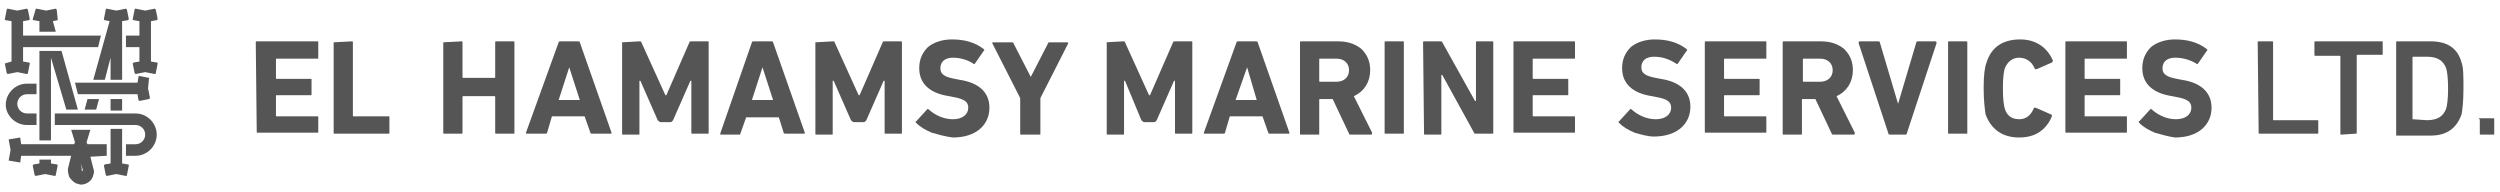 <?xml version="1.0" encoding="utf-8"?>
<!-- Generator: Adobe Illustrator 22.0.1, SVG Export Plug-In . SVG Version: 6.00 Build 0)  -->
<svg version="1.1" id="GLYPHS" xmlns="http://www.w3.org/2000/svg" xmlns:xlink="http://www.w3.org/1999/xlink" x="0px" y="0px"
	 viewBox="0 0 260 20" style="enable-background:new 0 0 260 20;" xml:space="preserve">
<style type="text/css">
	.st0{fill:none;}
	.st1{fill:#555555;}
</style>
<g id="Mac">
	<g>
		<rect y="0" class="st0" width="260" height="20"/>
	</g>
	<g>
		<g>
			<rect x="11.5" y="10.3" class="st1" width="1.2" height="1.2"/>
			<polygon class="st1" points="8.8,11.4 10,11.4 10.3,10.3 9.1,10.3 			"/>
			<path class="st1" d="M4.1,2.2v1.1h1.7L5.5,2.2L6,2.1V2L5.9,1L5.8,0.9l-1,0.2l-1-0.2c0,0-0.1,0-0.1,0.1L3.4,2c0,0,0,0.1,0.1,0.1
				L4.1,2.2z"/>
			<path class="st1" d="M5.3,16.6H4.1V17l-0.6,0.1l-0.1,0.1l0.2,1l0.1,0.1l1-0.2l1,0.2c0,0,0.1,0,0.1-0.1l0.2-1c0,0,0-0.1-0.1-0.1
				L5.3,17V16.6z"/>
			<path class="st1" d="M12.7,13.4h-1.2V17l-0.6,0.1l-0.1,0.1l0.2,1l0.1,0.1l1-0.2l1,0.2c0,0,0.1,0,0.1-0.1l0.2-1c0,0,0-0.1-0.1-0.1
				L12.7,17V13.4z"/>
			<path class="st1" d="M14.1,11.8H5.7V13h8.4c0.5,0,1,0.4,1,1c0,0.5-0.4,1-1,1h-1v1.2h1c1.2,0,2.2-1,2.2-2.2S15.3,11.8,14.1,11.8z"
				/>
			<path class="st1" d="M2.8,13h1v-1.2h-1c-0.5,0-1-0.4-1-1c0-0.5,0.4-1,1-1h1V8.7h-1c-1.2,0-2.2,1-2.2,2.2C0.6,12,1.6,13,2.8,13z"
				/>
			<path class="st1" d="M11.1,16.2V15h-2L9,14.8l0.4-1.3h-2l0.4,1.3L7.7,15H2.2l-0.1-0.7l-1.2,0.2l0.2,1.1l-0.2,1.1l1.2,0.2l0.1-0.7
				h5.2l-0.3,1.2l0,0c-0.1,0.3,0,0.7,0.1,1C7.4,18.7,7.7,19,8,19.1c0.1,0,0.3,0.1,0.4,0.1c0.6,0,1.2-0.4,1.3-1
				c0.1-0.2,0.1-0.5,0-0.7l0,0l-0.3-1.2L11.1,16.2C11.1,16.3,11.1,16.2,11.1,16.2z M8.6,17.6v0.1c0,0,0,0,0,0.1l0,0l0,0l0,0l0,0l0,0
				l0,0l0,0c-0.1,0-0.1-0.1-0.1-0.1s0-0.1,0-0.2L8.4,17l0,0L8.6,17.6z"/>
			<polygon class="st1" points="4.1,14.6 5.3,14.6 5.3,6 6.9,11.4 8.1,11.4 6.4,5.3 4.1,5.3 			"/>
			<path class="st1" d="M15.7,2.2l0.6-0.1L16.4,2l-0.2-1l-0.1-0.1l-1,0.2l-1-0.2c0,0-0.1,0-0.1,0.1l-0.2,1c0,0,0,0.1,0.1,0.1
				l0.6,0.1v1.5h-1.4v1.2h1.4v1.5l-0.6,0.1l-0.1,0.1l0.2,1l0.1,0.1l1-0.2l1,0.2c0,0,0.1,0,0.1-0.1l0.2-1c0,0,0-0.1-0.1-0.1l-0.6-0.1
				C15.7,6.4,15.7,2.2,15.7,2.2z"/>
			<path class="st1" d="M0.5,6.6l0.2,1l0.1,0.1l1-0.2l1,0.2c0,0,0.1,0,0.1-0.1l0.2-1c0,0,0-0.1-0.1-0.1L2.4,6.4V4.9h7.8l0.3-1.2H2.4
				V2.2L3,2.1L3.1,2L2.9,1L2.8,0.9l-1,0.2l-1-0.2c0,0-0.1,0-0.1,0.1L0.5,2c0,0,0,0.1,0.1,0.1l0.6,0.1v4.2L0.5,6.6
				C0.5,6.5,0.5,6.6,0.5,6.6z"/>
			<path class="st1" d="M9.7,8.3h1.2L11.5,6v2.3h1.2V2.2l0.6-0.1L13.4,2l-0.2-1l-0.1-0.1l-1,0.2l-1-0.2c0,0-0.1,0-0.1,0.1l-0.2,1
				c0,0,0,0.1,0.1,0.1l0.5,0.1L9.7,8.3z"/>
			<path class="st1" d="M15.5,8.1l-1-0.2c0,0-0.1,0-0.1,0.1l-0.1,0.6H7.8l0.3,1.2h6.2l0.1,0.6l0.1,0.1l1-0.2l0.1-0.1l-0.2-1
				L15.5,8.1C15.6,8.2,15.6,8.1,15.5,8.1z"/>
		</g>
		<g>
			<path class="st1" d="M46.1,4.4C46.1,4.3,46.1,4.3,46.1,4.4L48,4.3c0.1,0,0.1,0,0.1,0.1V8c0,0.1,0,0.1,0.1,0.1h3.2
				c0.1,0,0.1,0,0.1-0.1V4.4c0-0.1,0-0.1,0.1-0.1h1.8c0.1,0,0.1,0,0.1,0.1v9.4c0,0.1,0,0.1-0.1,0.1h-1.8c-0.1,0-0.1,0-0.1-0.1v-3.7
				c0-0.1,0-0.1-0.1-0.1h-3.2c-0.1,0-0.1,0-0.1,0.1v3.7c0,0.1,0,0.1-0.1,0.1h-1.8c-0.1,0-0.1,0-0.1-0.1C46.1,13.8,46.1,4.4,46.1,4.4
				z"/>
			<path class="st1" d="M58.1,4.4c0-0.1,0.1-0.1,0.2-0.1h1.8c0.1,0,0.2,0,0.2,0.1l3.3,9.4c0,0.1,0,0.1-0.1,0.1h-1.9
				c-0.1,0-0.2,0-0.2-0.1l-0.6-1.7h-3.4l-0.5,1.7c0,0.1-0.1,0.1-0.2,0.1h-1.9c-0.1,0-0.1,0-0.1-0.1L58.1,4.4z M58.1,10.4h2.2L59.2,7
				l0,0L58.1,10.4z"/>
			<path class="st1" d="M64.7,4.4C64.7,4.3,64.7,4.3,64.7,4.4l1.8-0.1c0.1,0,0.2,0,0.2,0.1l2.5,5.5h0.1l2.4-5.5
				c0-0.1,0.1-0.1,0.2-0.1h1.7c0.1,0,0.1,0,0.1,0.1v9.4c0,0.1,0,0.1-0.1,0.1H72c-0.1,0-0.1,0-0.1-0.1V8.4h-0.1L70,12.5
				c-0.1,0.1-0.1,0.2-0.3,0.2h-1c-0.1,0-0.2-0.1-0.3-0.2l-1.8-4.1h-0.1v5.5c0,0.1,0,0.1-0.1,0.1h-1.6c-0.1,0-0.1,0-0.1-0.1V4.4
				L64.7,4.4z"/>
			<path class="st1" d="M78.2,4.4c0-0.1,0.1-0.1,0.2-0.1h1.8c0.1,0,0.2,0,0.2,0.1l3.3,9.4c0,0.1,0,0.1-0.1,0.1h-1.9
				c-0.1,0-0.2,0-0.2-0.1L81,12.2h-3.4L77,13.9c0,0.1,0,0.1-0.2,0.1H75c-0.1,0-0.1,0-0.1-0.1L78.2,4.4z M78.2,10.4h2.2L79.3,7l0,0
				L78.2,10.4z"/>
			<path class="st1" d="M84.8,4.4C84.8,4.3,84.8,4.3,84.8,4.4l1.8-0.1c0.1,0,0.2,0,0.2,0.1l2.5,5.5h0.1l2.4-5.5
				c0-0.1,0.1-0.1,0.2-0.1h1.7c0.1,0,0.1,0,0.1,0.1v9.4c0,0.1,0,0.1-0.1,0.1h-1.6c-0.1,0-0.1,0-0.1-0.1V8.4h-0.1l-1.8,4.1
				c-0.1,0.1-0.1,0.2-0.3,0.2h-1c-0.1,0-0.2-0.1-0.3-0.2l-1.8-4.1h-0.1v5.5c0,0.1,0,0.1-0.1,0.1h-1.6c-0.1,0-0.1,0-0.1-0.1L84.8,4.4
				L84.8,4.4z"/>
			<path class="st1" d="M96.9,13.8c-0.7-0.3-1.2-0.6-1.6-1c-0.1-0.1-0.1-0.2,0-0.2l1.1-1.2c0.1-0.1,0.1-0.1,0.2,0
				c0.8,0.7,1.7,1,2.5,1c1,0,1.6-0.5,1.6-1.2c0-0.6-0.4-0.9-1.5-1.1L98.7,10c-2-0.3-3.1-1.3-3.1-2.9c0-0.9,0.3-1.6,0.9-2.2
				C97.1,4.4,98,4.1,99,4.1c1.3,0,2.4,0.3,3.3,1c0.1,0.1,0.1,0.1,0,0.2l-0.9,1.3c-0.1,0.1-0.1,0.1-0.2,0C100.6,6.2,99.8,6,99.1,6
				c-0.8,0-1.3,0.4-1.3,1.1c0,0.6,0.4,0.9,1.5,1.1l0.5,0.1c2,0.3,3.1,1.3,3.1,2.9c0,1.8-1.4,3.1-3.8,3.1
				C98.3,14.2,97.6,14,96.9,13.8z"/>
			<path class="st1" d="M106.2,14c-0.1,0-0.1,0-0.1-0.1v-3.7l-2.9-5.7c0-0.1,0-0.1,0.1-0.1h1.9c0.1,0,0.2,0,0.2,0.1l1.8,3.5l0,0
				l1.8-3.5c0-0.1,0.1-0.1,0.2-0.1h1.8c0.1,0,0.1,0.1,0.1,0.1l-2.9,5.7v3.7c0,0.1,0,0.1-0.1,0.1H106.2z"/>
			<path class="st1" d="M115,4.4C115,4.3,115,4.3,115,4.4l1.8-0.1c0.1,0,0.2,0,0.2,0.1l2.5,5.5h0.1l2.4-5.5c0-0.1,0.1-0.1,0.2-0.1
				h1.7c0.1,0,0.1,0,0.1,0.1v9.4c0,0.1,0,0.1-0.1,0.1h-1.6c-0.1,0-0.1,0-0.1-0.1V8.4h-0.1l-1.8,4.1c-0.1,0.1-0.1,0.2-0.3,0.2h-1
				c-0.1,0-0.2-0.1-0.3-0.2L117,8.4h-0.1v5.5c0,0.1,0,0.1-0.1,0.1h-1.6c-0.1,0-0.1,0-0.1-0.1V4.4H115z"/>
			<path class="st1" d="M128.6,4.4c0-0.1,0.1-0.1,0.2-0.1h1.8c0.1,0,0.2,0,0.2,0.1l3.3,9.4c0,0.1,0,0.1-0.1,0.1h-1.9
				c-0.1,0-0.2,0-0.2-0.1l-0.6-1.7h-3.4l-0.5,1.7c0,0.1-0.1,0.1-0.2,0.1h-1.9c-0.1,0-0.1,0-0.1-0.1L128.6,4.4z M128.5,10.4h2.2
				l-1-3.4l0,0L128.5,10.4z"/>
			<path class="st1" d="M140.5,14c-0.1,0-0.2,0-0.2-0.1l-1.7-3.6h-1.3c-0.1,0-0.1,0-0.1,0.1v3.5c0,0.1,0,0.1-0.1,0.1h-1.8
				c-0.1,0-0.1,0-0.1-0.1V4.4c0-0.1,0-0.1,0.1-0.1h3.9c1,0,1.8,0.3,2.4,0.8c0.6,0.6,0.9,1.3,0.9,2.2c0,1.2-0.6,2.2-1.7,2.7l1.9,3.8
				c0,0.1,0,0.2-0.1,0.2H140.5z M139,8.5c0.8,0,1.3-0.5,1.3-1.2s-0.5-1.2-1.3-1.2h-1.7c-0.1,0-0.1,0-0.1,0.1v2.2
				c0,0.1,0,0.1,0.1,0.1C137.3,8.5,139,8.5,139,8.5z"/>
			<path class="st1" d="M144,4.4c0-0.1,0-0.1,0.1-0.1h1.8c0.1,0,0.1,0,0.1,0.1v9.4c0,0.1,0,0.1-0.1,0.1h-1.8c-0.1,0-0.1,0-0.1-0.1
				V4.4z"/>
			<path class="st1" d="M148,4.4c0-0.1,0-0.1,0.1-0.1h1.7c0.1,0,0.2,0,0.2,0.1l3.4,6.1h0.1V4.4c0-0.1,0-0.1,0.1-0.1h1.6
				c0.1,0,0.1,0,0.1,0.1v9.4c0,0.1,0,0.1-0.1,0.1h-1.7c-0.1,0-0.2,0-0.2-0.1l-3.3-6h-0.1v6.1c0,0.1,0,0.1-0.1,0.1h-1.6
				c-0.1,0-0.1,0-0.1-0.1L148,4.4L148,4.4z"/>
			<path class="st1" d="M157.4,4.4c0-0.1,0-0.1,0.1-0.1h6.2c0.1,0,0.1,0,0.1,0.1V6c0,0.1,0,0.1-0.1,0.1h-4.2c-0.1,0-0.1,0-0.1,0.1
				v1.9c0,0.1,0,0.1,0.1,0.1h3.5c0.1,0,0.1,0,0.1,0.1v1.5c0,0.1,0,0.1-0.1,0.1h-3.5c-0.1,0-0.1,0-0.1,0.1v2c0,0.1,0,0.1,0.1,0.1h4.2
				c0.1,0,0.1,0,0.1,0.1v1.5c0,0.1,0,0.1-0.1,0.1h-6.2c-0.1,0-0.1,0-0.1-0.1V4.4z"/>
			<path class="st1" d="M170,13.8c-0.7-0.3-1.2-0.6-1.6-1c-0.1-0.1-0.1-0.2,0-0.2l1.1-1.2c0.1-0.1,0.1-0.1,0.2,0
				c0.8,0.7,1.7,1,2.5,1c1,0,1.6-0.5,1.6-1.2c0-0.6-0.4-0.9-1.5-1.1l-0.5-0.1c-2-0.3-3.1-1.3-3.1-2.9c0-0.9,0.3-1.6,0.9-2.2
				c0.6-0.5,1.5-0.8,2.5-0.8c1.3,0,2.4,0.3,3.3,1c0.1,0.1,0.1,0.1,0,0.2l-0.9,1.3c-0.1,0.1-0.1,0.1-0.2,0c-0.8-0.5-1.5-0.7-2.3-0.7
				s-1.3,0.4-1.3,1.1c0,0.6,0.4,0.9,1.5,1.1l0.5,0.1c2,0.3,3.1,1.3,3.1,2.9c0,1.8-1.4,3.1-3.8,3.1C171.4,14.2,170.7,14,170,13.8z"/>
			<path class="st1" d="M177.3,4.4c0-0.1,0-0.1,0.1-0.1h6.2c0.1,0,0.1,0,0.1,0.1V6c0,0.1,0,0.1-0.1,0.1h-4.2c-0.1,0-0.1,0-0.1,0.1
				v1.9c0,0.1,0,0.1,0.1,0.1h3.5c0.1,0,0.1,0,0.1,0.1v1.5c0,0.1,0,0.1-0.1,0.1h-3.5c-0.1,0-0.1,0-0.1,0.1v2c0,0.1,0,0.1,0.1,0.1h4.2
				c0.1,0,0.1,0,0.1,0.1v1.5c0,0.1,0,0.1-0.1,0.1h-6.2c-0.1,0-0.1,0-0.1-0.1V4.4z"/>
			<path class="st1" d="M190.7,14c-0.1,0-0.2,0-0.2-0.1l-1.7-3.6h-1.3c-0.1,0-0.1,0-0.1,0.1v3.5c0,0.1,0,0.1-0.1,0.1h-1.8
				c-0.1,0-0.1,0-0.1-0.1V4.4c0-0.1,0-0.1,0.1-0.1h3.9c1,0,1.8,0.3,2.4,0.8c0.6,0.6,0.9,1.3,0.9,2.2c0,1.2-0.6,2.2-1.7,2.7l1.9,3.8
				c0,0.1,0,0.2-0.1,0.2H190.7z M189.3,8.5c0.8,0,1.3-0.5,1.3-1.2s-0.5-1.2-1.3-1.2h-1.7c-0.1,0-0.1,0-0.1,0.1v2.2
				c0,0.1,0,0.1,0.1,0.1C187.6,8.5,189.3,8.5,189.3,8.5z"/>
			<path class="st1" d="M196.6,14c-0.1,0-0.2,0-0.2-0.1l-3.1-9.4c0-0.1,0-0.2,0.1-0.2h1.9c0.1,0,0.2,0,0.2,0.1l1.9,6.4l0,0l1.9-6.4
				c0-0.1,0.1-0.1,0.2-0.1h1.8c0.1,0,0.1,0.1,0.1,0.2l-3.1,9.4c0,0.1-0.1,0.1-0.2,0.1H196.6z"/>
			<path class="st1" d="M202.6,4.4c0-0.1,0-0.1,0.1-0.1h1.8c0.1,0,0.1,0,0.1,0.1v9.4c0,0.1,0,0.1-0.1,0.1h-1.8c-0.1,0-0.1,0-0.1-0.1
				V4.4z"/>
			<path class="st1" d="M206.3,9.1c0-1.2,0.1-2.1,0.3-2.6c0.5-1.6,1.7-2.4,3.5-2.4c1.6,0,2.8,0.8,3.4,2.2c0,0.1,0,0.1-0.1,0.2
				l-1.6,0.7c-0.1,0-0.2,0-0.2-0.1C211.3,6.4,210.7,6,210,6s-1.2,0.4-1.5,1.1c-0.1,0.3-0.2,1-0.2,2.1s0.1,1.8,0.2,2.1
				c0.2,0.7,0.7,1.1,1.5,1.1c0.7,0,1.2-0.4,1.5-1.1c0-0.1,0.1-0.1,0.2-0.1l1.6,0.7c0.1,0,0.1,0.1,0.1,0.2c-0.6,1.4-1.7,2.2-3.4,2.2
				s-2.9-0.8-3.5-2.4C206.4,11.2,206.3,10.4,206.3,9.1z"/>
			<path class="st1" d="M214.8,4.4c0-0.1,0-0.1,0.1-0.1h6.2c0.1,0,0.1,0,0.1,0.1V6c0,0.1,0,0.1-0.1,0.1h-4.2c-0.1,0-0.1,0-0.1,0.1
				v1.9c0,0.1,0,0.1,0.1,0.1h3.5c0.1,0,0.1,0,0.1,0.1v1.5c0,0.1,0,0.1-0.1,0.1h-3.5c-0.1,0-0.1,0-0.1,0.1v2c0,0.1,0,0.1,0.1,0.1h4.2
				c0.1,0,0.1,0,0.1,0.1v1.5c0,0.1,0,0.1-0.1,0.1h-6.2c-0.1,0-0.1,0-0.1-0.1V4.4z"/>
			<path class="st1" d="M224.1,13.8c-0.7-0.3-1.2-0.6-1.6-1c-0.1-0.1-0.1-0.2,0-0.2l1.1-1.2c0.1-0.1,0.1-0.1,0.2,0
				c0.8,0.7,1.7,1,2.5,1c1,0,1.6-0.5,1.6-1.2c0-0.6-0.4-0.9-1.5-1.1l-0.5-0.1c-2-0.3-3.1-1.3-3.1-2.9c0-0.9,0.3-1.6,0.9-2.2
				c0.6-0.5,1.5-0.8,2.5-0.8c1.3,0,2.4,0.3,3.3,1c0.1,0.1,0.1,0.1,0,0.2l-0.9,1.3c-0.1,0.1-0.1,0.1-0.2,0C227.7,6.2,227,6,226.2,6
				s-1.3,0.4-1.3,1.1c0,0.6,0.4,0.9,1.5,1.1l0.5,0.1c2,0.3,3.1,1.3,3.1,2.9c0,1.8-1.4,3.1-3.8,3.1C225.5,14.2,224.8,14,224.1,13.8z"
				/>
			<path class="st1" d="M234.8,4.4c0-0.1,0-0.1,0.1-0.1h1.4c0.1,0,0.1,0,0.1,0.1v8c0,0.1,0,0.1,0.1,0.1h4.5c0.1,0,0.1,0,0.1,0.1v1.2
				c0,0.1,0,0.1-0.1,0.1h-6c-0.1,0-0.1,0-0.1-0.1L234.8,4.4L234.8,4.4z"/>
			<path class="st1" d="M243.5,14c-0.1,0-0.1,0-0.1-0.1v-8c0-0.1,0-0.1-0.1-0.1h-2.5c-0.1,0-0.1,0-0.1-0.1V4.4c0-0.1,0-0.1,0.1-0.1
				h6.9c0.1,0,0.1,0,0.1,0.1v1.2c0,0.1,0,0.1-0.1,0.1h-2.5c-0.1,0-0.1,0-0.1,0.1v8c0,0.1,0,0.1-0.1,0.1L243.5,14L243.5,14z"/>
			<path class="st1" d="M249.2,4.4c0-0.1,0-0.1,0.1-0.1h3.5c1.7,0,2.8,0.7,3.2,2.2c0.2,0.5,0.2,1.4,0.2,2.7s-0.1,2.2-0.2,2.7
				c-0.5,1.4-1.5,2.2-3.2,2.2h-3.5c-0.1,0-0.1,0-0.1-0.1V4.4z M250.9,12.4C250.9,12.5,250.9,12.5,250.9,12.4l1.5,0.1
				c1.1,0,1.7-0.4,2-1.2c0.1-0.3,0.2-1,0.2-2.1s-0.1-1.8-0.2-2.1c-0.3-0.8-0.9-1.2-2-1.2H251c-0.1,0-0.1,0-0.1,0.1V12.4z"/>
			<path class="st1" d="M257.8,12.4c0-0.1,0-0.1,0.1-0.1h1.4c0.1,0,0.1,0,0.1,0.1v1.5c0,0.1,0,0.1-0.1,0.1H258c-0.1,0-0.1,0-0.1-0.1
				v-1.5H257.8z"/>
			<g>
				<path class="st1" d="M26.6,4.4c0-0.1,0-0.1,0.1-0.1H33c0.1,0,0.1,0,0.1,0.1V6c0,0.1,0,0.1-0.1,0.1h-4.2c-0.1,0-0.1,0-0.1,0.1
					v1.9c0,0.1,0,0.1,0.1,0.1h3.5c0.1,0,0.1,0,0.1,0.1v1.5c0,0.1,0,0.1-0.1,0.1h-3.5c-0.1,0-0.1,0-0.1,0.1v2c0,0.1,0,0.1,0.1,0.1H33
					c0.1,0,0.1,0,0.1,0.1v1.5c0,0.1,0,0.1-0.1,0.1h-6.2c-0.1,0-0.1,0-0.1-0.1L26.6,4.4L26.6,4.4z"/>
				<path class="st1" d="M34.7,4.4C34.7,4.3,34.7,4.3,34.7,4.4l1.9-0.1c0.1,0,0.1,0,0.1,0.1V12c0,0.1,0,0.1,0.1,0.1h3.6
					c0.1,0,0.1,0,0.1,0.1v1.6c0,0.1,0,0.1-0.1,0.1h-5.6c-0.1,0-0.1,0-0.1-0.1C34.7,13.8,34.7,4.4,34.7,4.4z"/>
			</g>
		</g>
	</g>
</g>
</svg>
